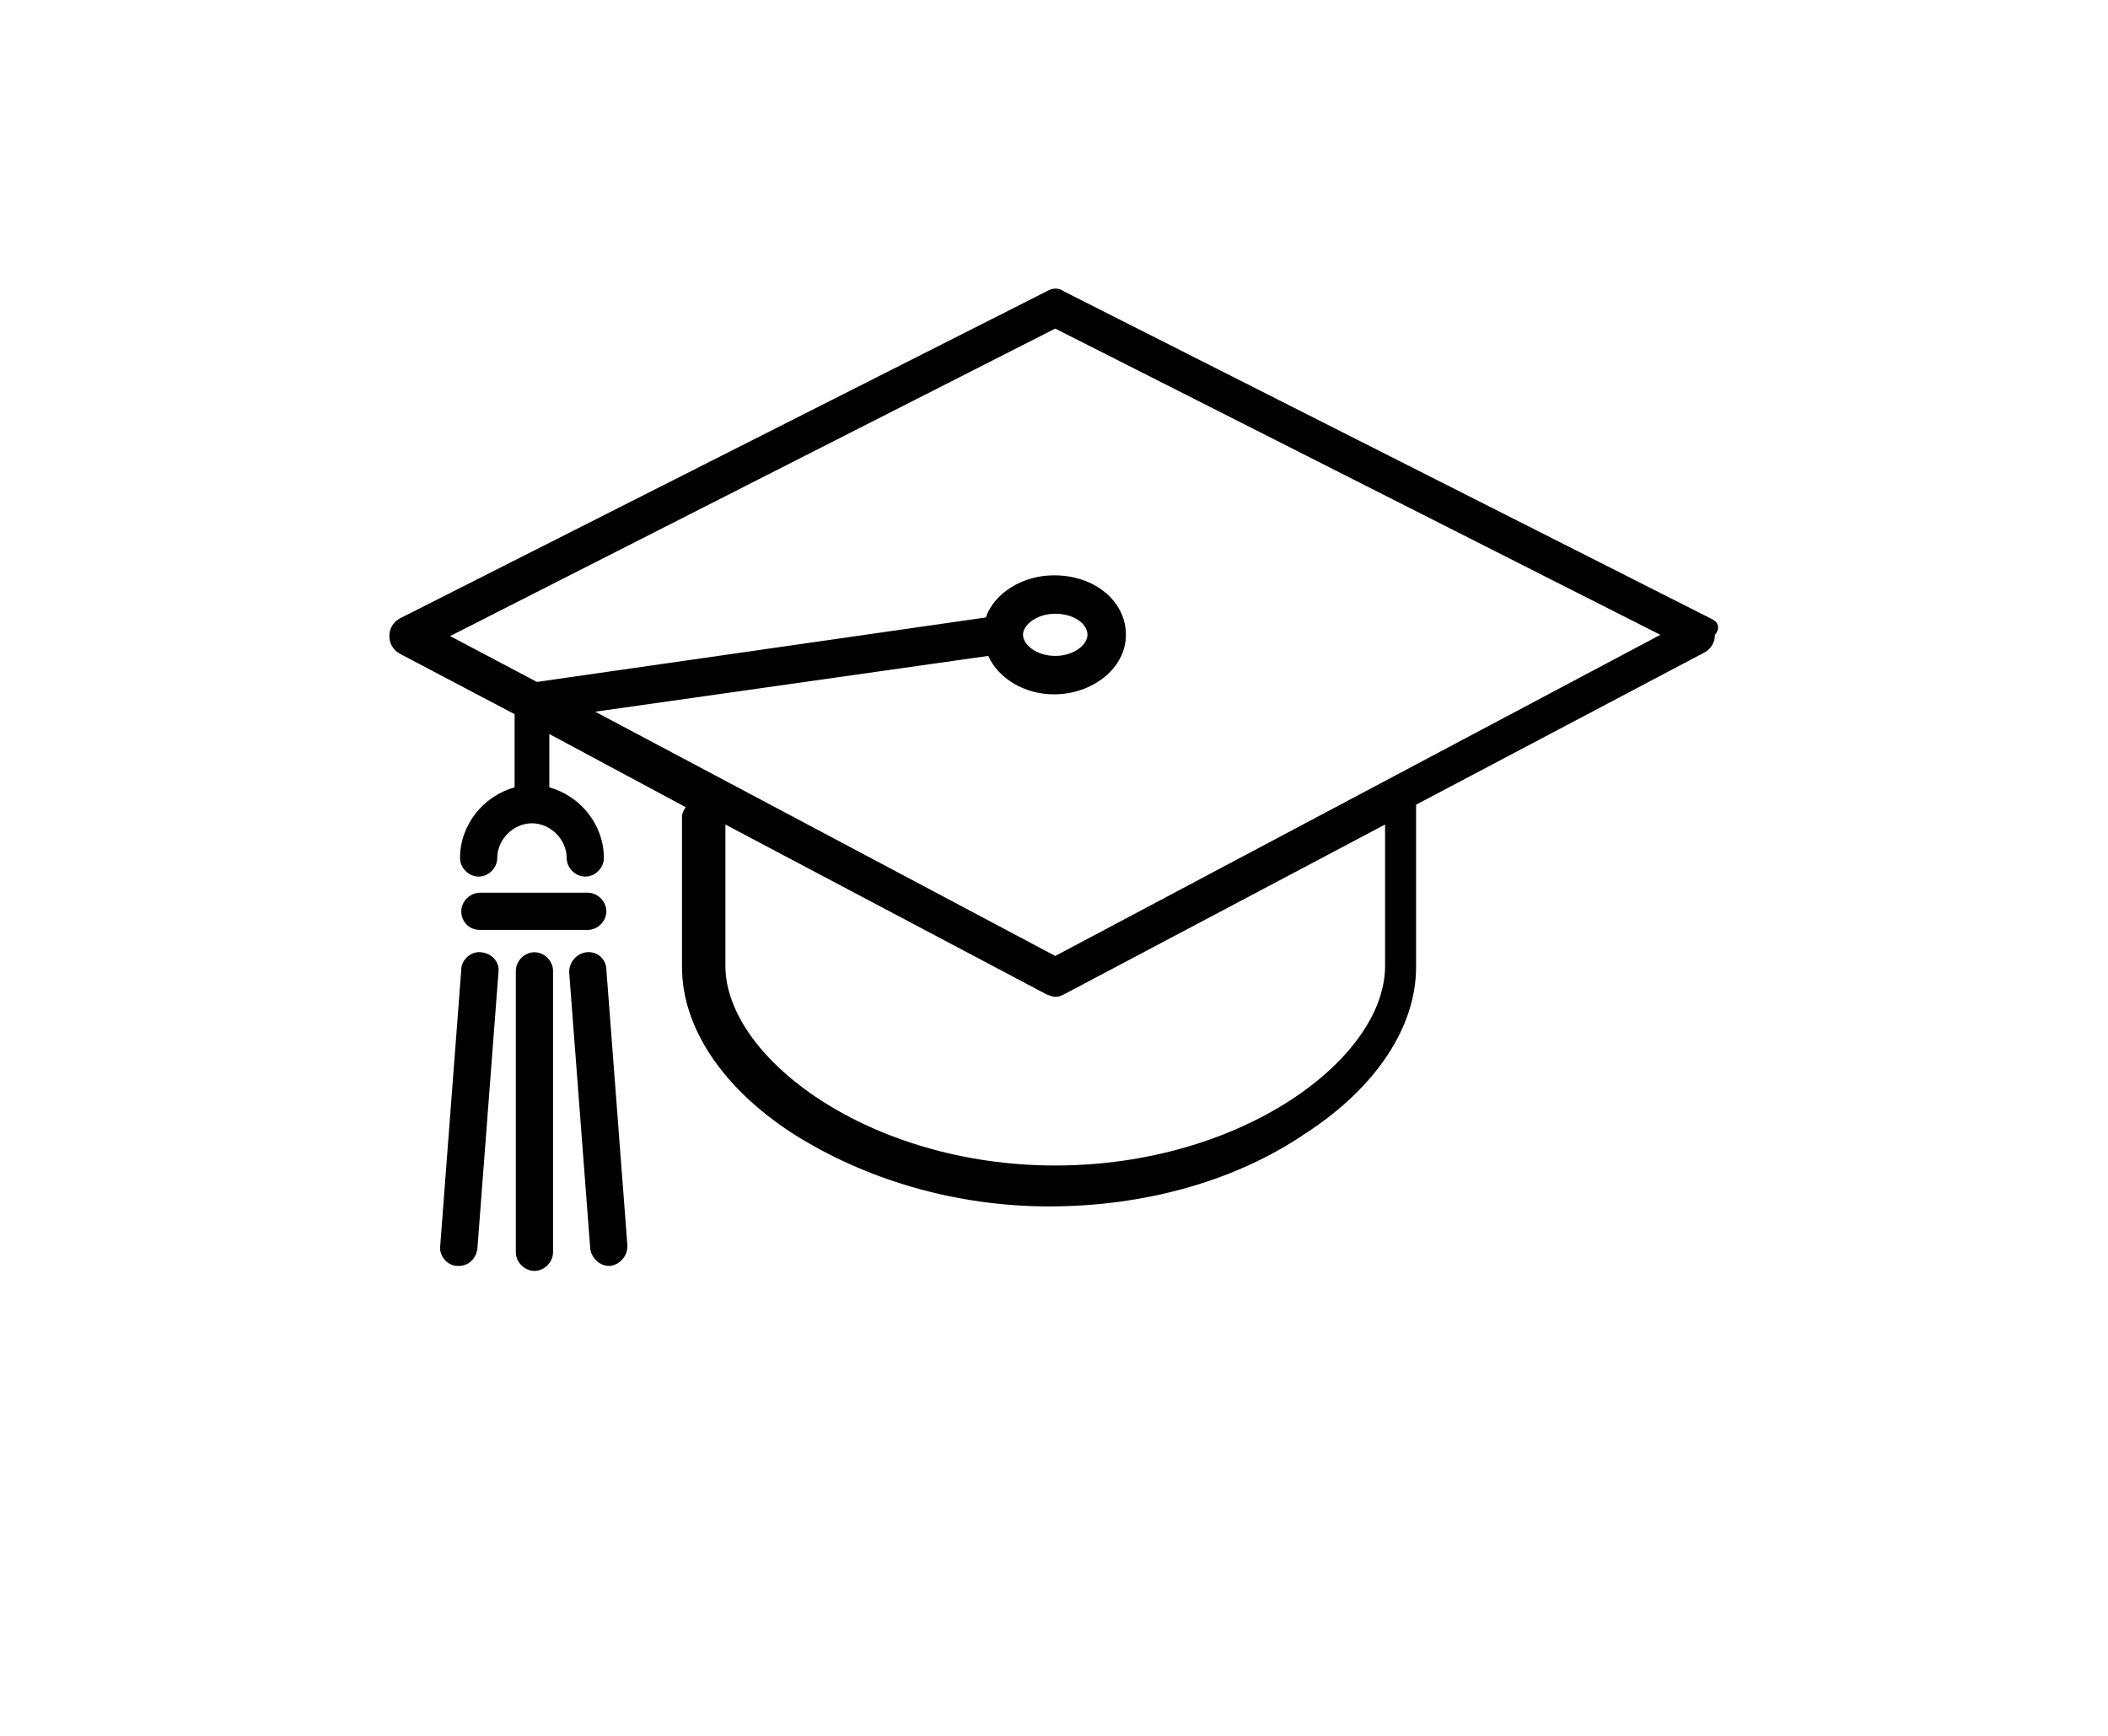 <?xml version="1.0" encoding="utf-8"?>
<!-- Generator: Adobe Illustrator 19.2.1, SVG Export Plug-In . SVG Version: 6.00 Build 0)  -->
<svg version="1.1" id="Layer_1" xmlns="http://www.w3.org/2000/svg" xmlns:xlink="http://www.w3.org/1999/xlink" x="0px" y="0px"
	 viewBox="0 0 170 140" style="enable-background:new 0 0 170 140;" xml:space="preserve">
<style type="text/css">
	.st0{display:none;}
	.st1{display:inline;}
	.st2{fill:none;stroke:#221E1F;stroke-width:2;stroke-linecap:round;}
	.st3{fill:none;stroke:#221E1F;stroke-width:2;stroke-linecap:round;stroke-linejoin:round;}
	.st4{fill:none;stroke:#030404;stroke-width:2;stroke-linecap:round;stroke-linejoin:round;}
</style>
<g id="Layer_1_1_" class="st0">
	<title>veterans</title>
	<desc>Created with Sketch.</desc>
	<g id="Page-1" class="st1">
		<g id="veterans">
			<g id="Group" transform="translate(32, 33)">
				<path id="Stroke-1" class="st2" d="M30.1,48.9L9.5,54.6C4.4,56.5,1,61.4,1,66.8V75h75v-8.2c0-5.4-3.4-10.3-8.5-12.2l-20.6-5.7"
					/>
				<path id="Stroke-3" class="st2" d="M28.7,29.4c0-1.8,1.5-1.6,3.3-1.6s3.3-0.2,3.3,1.6"/>
				<path id="Stroke-5" class="st2" d="M41.7,29.4c0-1.8,1.5-1.6,3.3-1.6s3.3-0.2,3.3,1.6"/>
				<path id="Stroke-7" class="st3" d="M21.7,19.6v6.3c-4.9,0-4.4,10,0.5,10c0,9.8,11.4,16.4,16.3,16.4"/>
				<path id="Stroke-9" class="st3" d="M55.3,19.6v6.3c4.9,0,4.4,10-0.5,10c0,9.8-11.4,16.4-16.3,16.4"/>
				<polygon id="Stroke-11" class="st3" points="52.7,59.5 60.5,59.5 60.5,65.9 56.6,68.5 52.7,65.9 				"/>
				<polygon id="Stroke-13" class="st3" points="35.9,5.2 41.1,5.2 41.1,7.8 38.5,9.8 35.9,7.8 				"/>
				<path id="Stroke-15" class="st3" d="M38.5,23.3c-19.6,0-19.4-7.8-19.4-7.8h38.8C57.9,15.5,58,23.3,38.5,23.3L38.5,23.3z"/>
				<path id="Stroke-17" class="st3" d="M60.5,15.5h-44V9c11.4,0,10.6-9,22-9s12.2,9,22,9V15.5L60.5,15.5z"/>
				<path id="Stroke-19" class="st3" d="M34.6,51.4V75"/>
				<path id="Stroke-21" class="st3" d="M42.4,51.4V75"/>
				<polygon id="Stroke-23" class="st4" points="87.1,9 92.3,23.2 106.5,23.2 95.1,31.8 100.1,46.5 87.1,38.7 74.2,46.5 78.8,31.8 
					67.8,23.2 82,23.2 				"/>
			</g>
		</g>
	</g>
</g>
<g id="Layer_2">
	<g>
		<path d="M138,49.9L85.8,23.5c-0.4-0.3-0.9-0.3-1.4,0L32.2,49.9c-0.5,0.3-0.8,0.8-0.8,1.4s0.3,1.1,0.8,1.4l9.3,4.9v5.9
			c-2.5,0.7-4.4,3-4.4,5.7c0,0.8,0.7,1.5,1.5,1.5c0.8,0,1.5-0.7,1.5-1.5c0-1.5,1.3-2.8,2.8-2.8s2.8,1.3,2.8,2.8
			c0,0.8,0.7,1.5,1.5,1.5c0.8,0,1.5-0.7,1.5-1.5c0-2.7-1.9-5-4.4-5.7v-4.3l11,5.9c-0.2,0.3-0.3,0.5-0.3,0.8V78
			c0,4.8,3.2,9.7,8.9,13.4c5.8,3.7,13.1,5.9,20.7,5.9s15-2,20.7-5.9c5.7-3.7,8.9-8.6,8.9-13.4V64.9l23.3-12.3
			c0.5-0.3,0.8-0.8,0.8-1.4C138.8,50.6,138.5,50.1,138,49.9z M111.7,77.9c0,7.5-11.6,16.1-26.6,16.1s-26.6-8.7-26.6-16.1V66.5
			l25.9,13.7c0.3,0.1,0.5,0.2,0.7,0.2c0.3,0,0.5-0.1,0.7-0.2l25.9-13.7V77.9z M85.1,77.1L48,57.4l31.7-4.5c0.8,1.8,2.9,3.1,5.3,3.1
			c3.1,0,5.8-2.1,5.8-4.8s-2.5-4.8-5.8-4.8c-2.5,0-4.8,1.4-5.5,3.4L43.3,55l-7-3.7l48.8-24.8l48.8,24.7L85.1,77.1z M82.5,51.2
			c0-0.8,1.1-1.7,2.6-1.7c1.5,0,2.6,0.8,2.6,1.7c0,0.8-1.1,1.7-2.6,1.7C83.6,52.9,82.5,52,82.5,51.2z"/>
		<path d="M38.7,75h8.7c0.8,0,1.5-0.7,1.5-1.5s-0.7-1.5-1.5-1.5h-8.7c-0.8,0-1.5,0.7-1.5,1.5S37.8,75,38.7,75z"/>
		<path d="M38.8,76.8c-0.8-0.1-1.6,0.6-1.6,1.4l-1.7,22.3c-0.1,0.8,0.6,1.6,1.4,1.6H37c0.8,0,1.4-0.6,1.5-1.4l1.7-22.3
			C40.3,77.6,39.7,76.9,38.8,76.8z"/>
		<path d="M47.3,76.8c-0.8,0.1-1.4,0.8-1.4,1.6l1.7,22.3c0.1,0.8,0.8,1.4,1.5,1.4h0.1c0.8-0.1,1.4-0.8,1.4-1.6l-1.7-22.3
			C48.9,77.4,48.2,76.7,47.3,76.8z"/>
		<path d="M43.1,76.8c-0.8,0-1.5,0.7-1.5,1.5v22.7c0,0.8,0.7,1.5,1.5,1.5c0.8,0,1.5-0.7,1.5-1.5V78.3C44.6,77.5,43.9,76.8,43.1,76.8
			z"/>
	</g>
</g>
</svg>
